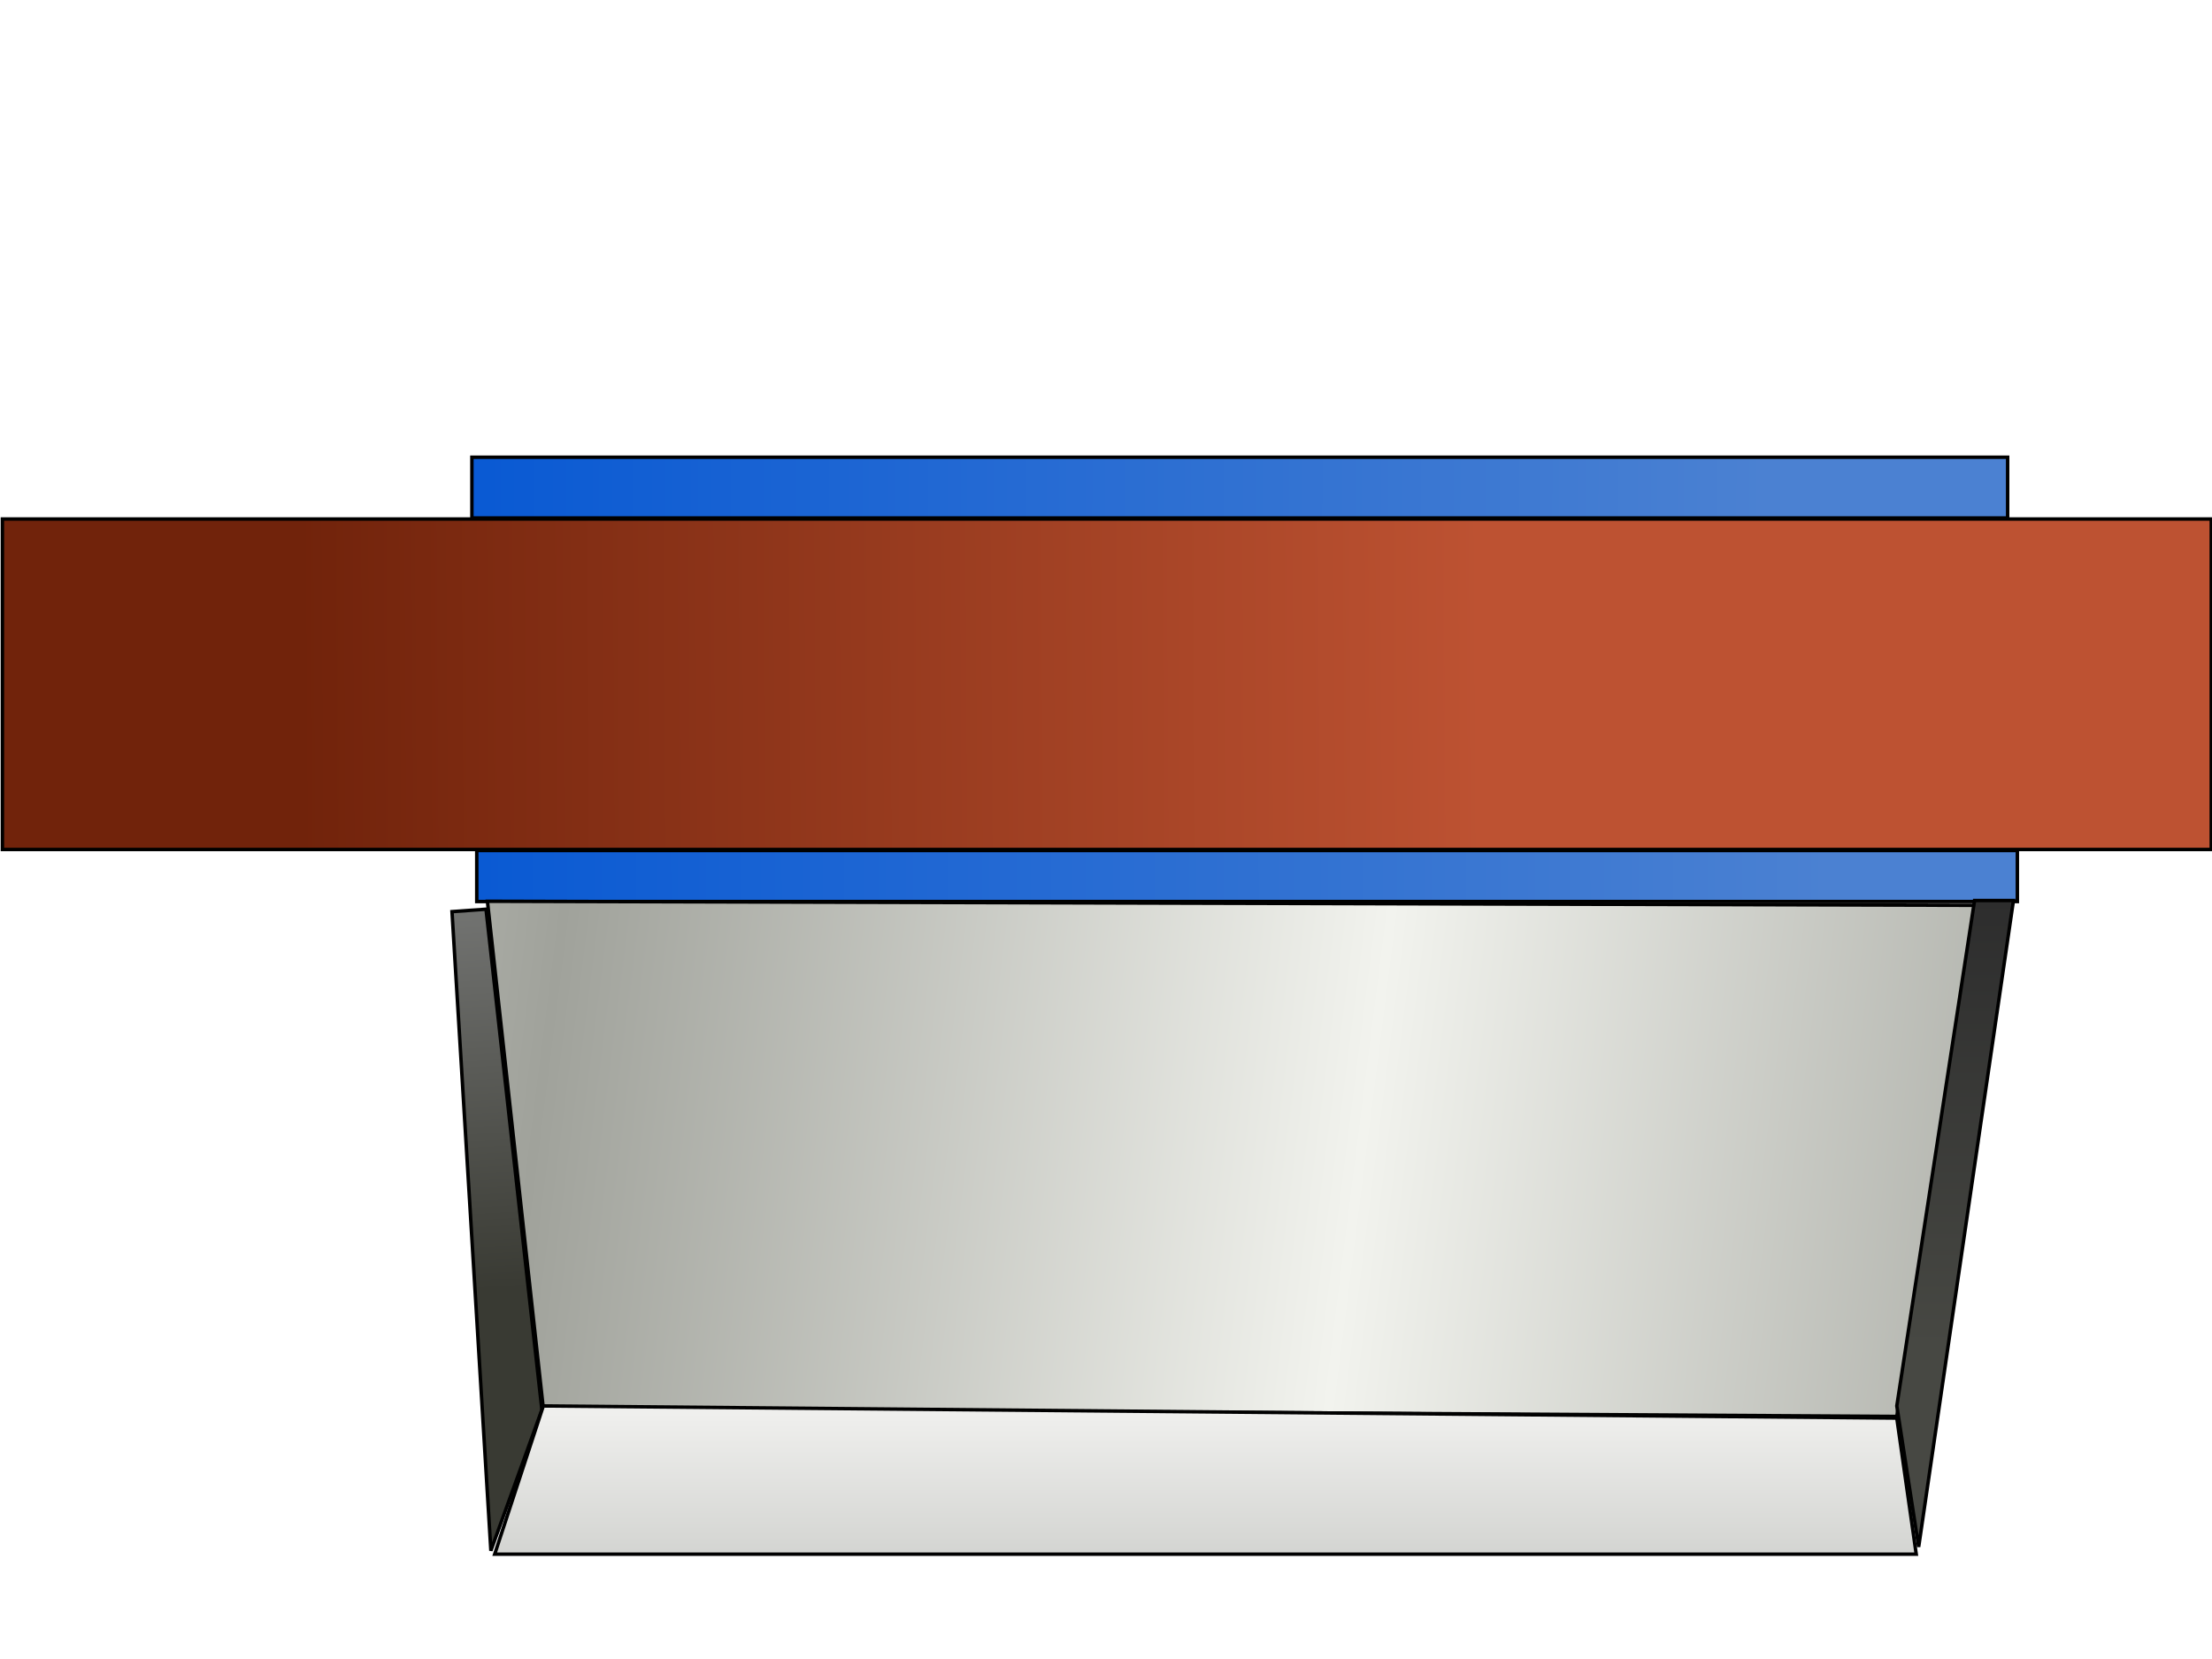 <?xml version="1.0" encoding="utf-8"?>
<svg viewBox="0 0 640 480" xmlns="http://www.w3.org/2000/svg" xmlns:bx="https://boxy-svg.com">
  <defs>
    <linearGradient id="gradient-3" gradientUnits="userSpaceOnUse" x1="278.608" y1="150.57" x2="278.608" y2="161.82" gradientTransform="matrix(-0.002, 1.562, -32.947, 0.027, 5472.328, -299.076)">
      <stop style="stop-color: rgb(75, 129, 210);" offset="0"/>
      <stop style="stop-color: rgb(10, 90, 211);" offset="1"/>
    </linearGradient>
    <linearGradient id="gradient-5" gradientUnits="userSpaceOnUse" x1="279.802" y1="150.164" x2="279.802" y2="245.782" gradientTransform="matrix(0.006, 1, -3.58, 0.014, 964.784, -83.288)">
      <stop style="stop-color: rgb(189, 82, 50);" offset="0"/>
      <stop style="stop-color: rgb(113, 35, 11);" offset="1"/>
    </linearGradient>
    <linearGradient id="gradient-4" gradientUnits="userSpaceOnUse" x1="278.608" y1="150.57" x2="278.608" y2="161.82" gradientTransform="matrix(0.004, 1.312, -34.641, 0.106, 5777.338, -49.805)">
      <stop style="stop-color: rgb(75, 129, 210);" offset="0"/>
      <stop style="stop-color: rgb(10, 90, 211);" offset="1"/>
    </linearGradient>
    <linearGradient id="gradient-7" gradientUnits="userSpaceOnUse" x1="308.355" y1="348.429" x2="308.355" y2="389.91" gradientTransform="matrix(1, 0, 0, 1, -2.109, 60.463)">
      <stop offset="0" style="stop-color: rgb(239, 239, 237);"/>
      <stop offset="1" style="stop-color: rgb(211, 212, 209);"/>
    </linearGradient>
    <linearGradient id="gradient-8" gradientUnits="userSpaceOnUse" x1="300.504" y1="946.687" x2="300.504" y2="1034.571" gradientTransform="matrix(-0.207, 1.633, -2.608, -0.921, 2920.724, 747.936)" spreadMethod="reflect">
      <stop offset="0" style="stop-color: rgb(242, 243, 238);"/>
      <stop offset="1" style="stop-color: rgb(160, 162, 155);"/>
    </linearGradient>
    <linearGradient id="gradient-9" gradientUnits="userSpaceOnUse" x1="143.783" y1="263.062" x2="143.783" y2="390.316" gradientTransform="matrix(0.998, -0.058, 0.05, 0.862, -12.842, 44.616)">
      <stop offset="0" style="stop-color: rgb(114, 115, 113);"/>
      <stop offset="1" style="stop-color: rgb(57, 58, 51);"/>
    </linearGradient>
    <pattern id="pattern-1" x="0" y="0" width="20" height="20" patternUnits="userSpaceOnUse" viewBox="0 0 100 100">
      <path d="M 0 0 L 50 0 L 50 100 L 0 100 Z" style="fill: black;"/>
    </pattern>
    <linearGradient id="gradient-11" gradientUnits="userSpaceOnUse" x1="479.902" y1="261.249" x2="479.902" y2="389.91" gradientTransform="matrix(1, 0, 0, 1, 86.477, -0.703)">
      <stop offset="0" style="stop-color: rgb(45, 45, 45);"/>
      <stop offset="1" style="stop-color: rgb(71, 72, 67);"/>
    </linearGradient>
  </defs>
  <rect x="0.698" y="150.164" width="639.089" height="95.618" style="fill: url(#gradient-5); fill-rule: nonzero; stroke: rgb(0, 0, 0);"/>
  <rect x="136.534" y="132.29" width="444.338" height="17.578" style="fill: url(#gradient-3); fill-rule: nonzero; stroke: rgb(0, 0, 0);"/>
  <rect x="171.477" y="322.971" width="445.744" height="14.765" style="fill: url(#gradient-4); fill-rule: nonzero; stroke: rgb(0, 0, 0);" transform="matrix(1, 0, 0, 1, -33.538, -76.893)"/>
  <path d="M 141.025 260.764 L 571.301 261.938 L 548.804 409.814 L 157.195 407.468 L 141.025 260.764 Z" style="stroke: black; fill: url(#gradient-8);" bx:origin="0.5 0.5"/>
  <path d="M 156.789 407.893 L 140.618 263.062 L 130.776 263.765 L 142.025 448.671 L 156.789 407.893 Z" style="stroke: black; fill: url(#gradient-9);" bx:origin="0.5 0.5"/>
  <path style="stroke: black; fill: none;"/>
  <path d="M 548.803 406.784 L 555.131 447.562 L 582.55 260.546 L 571.301 260.546 L 548.803 406.784 Z" style="stroke: black; fill: url(#gradient-11);" bx:origin="0.5 0.5"/>
  <path d="M 157.195 406.783 L 548.803 410.298 L 554.428 449.67 L 143.134 449.67 L 157.195 406.783 Z" style="stroke: black; fill: url(#gradient-7);" bx:origin="0.5 0.5"/>
  <path d="M 159.919 52.823 Z" style="stroke: black; fill: none;"/>
  <path d="M 82.996 96.779 Z" style="stroke: black; fill: none;"/>
  <path d="M 82.996 51.977 Z" style="stroke: black; fill: none;"/>
  <path d="M 105.819 82.408 Z" style="stroke: black; fill: none;"/>
</svg>